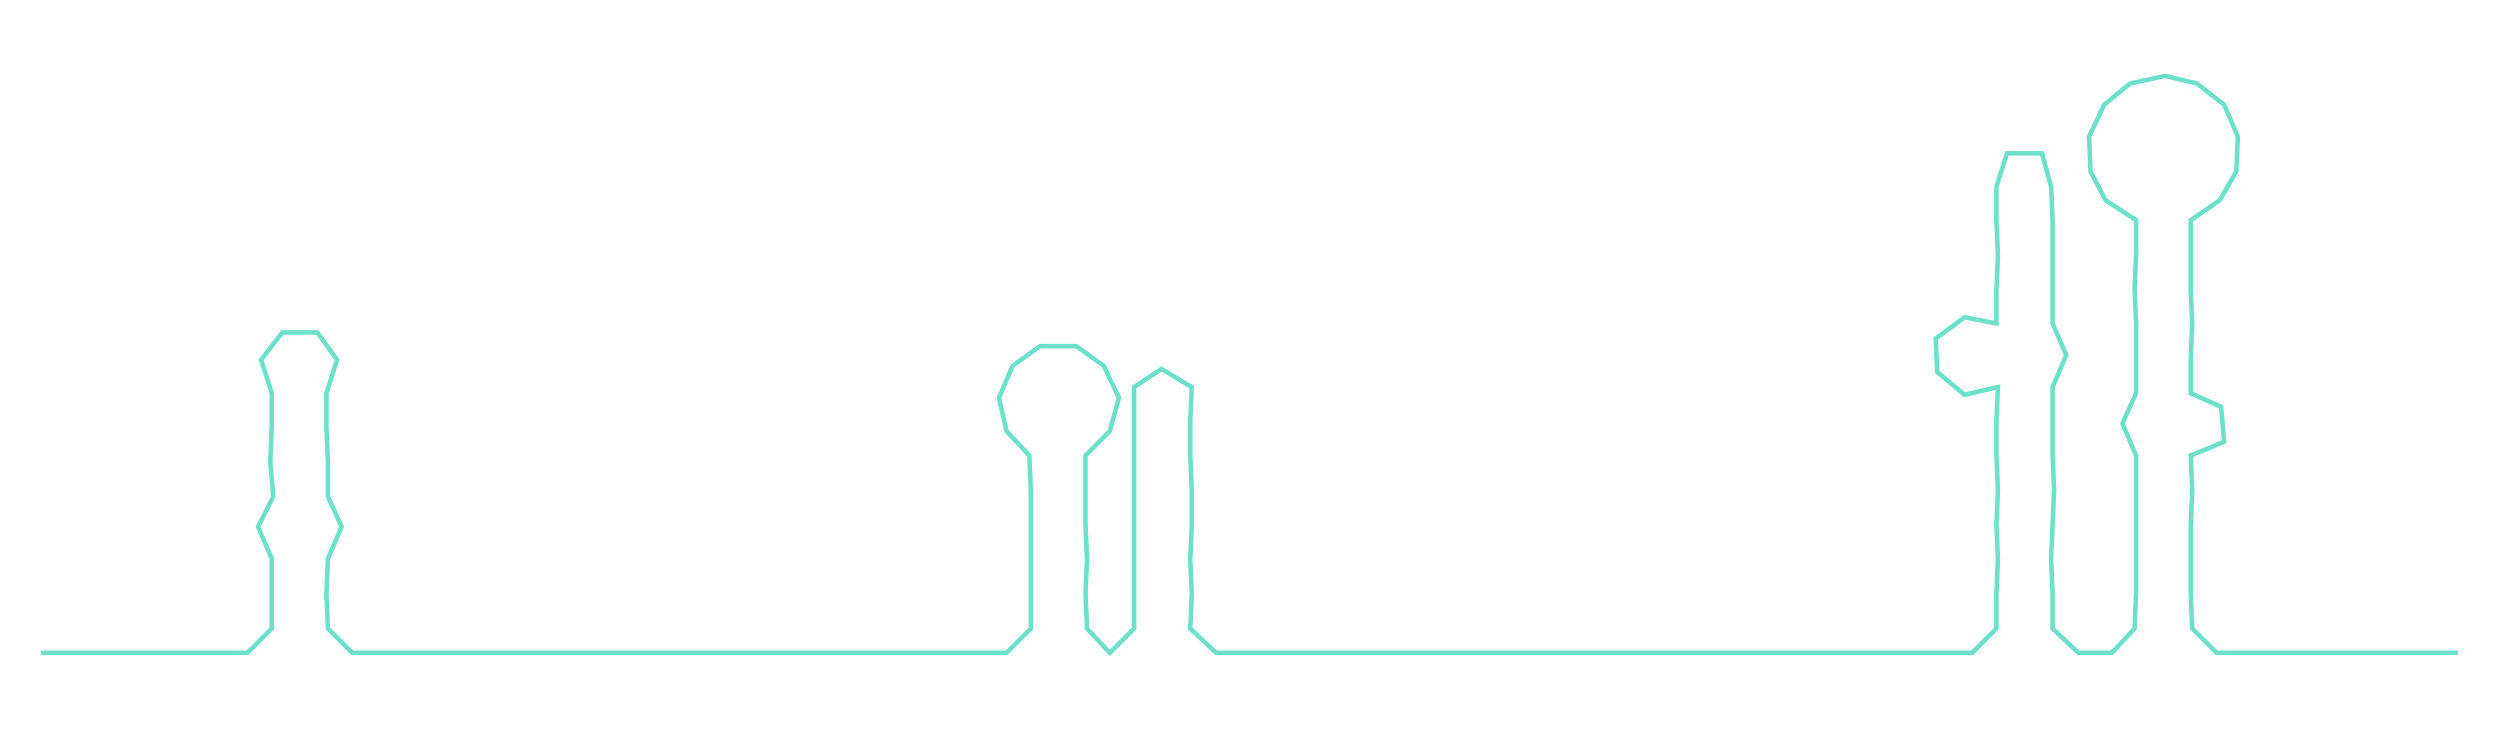 <ns0:svg xmlns:ns0="http://www.w3.org/2000/svg" width="300px" height="87.464px" viewBox="0 0 1646.7 480.091"><ns0:path style="stroke:#6ce0c9;stroke-width:3px;fill:none;" d="M27 430 L27 430 L50 430 L72 430 L95 430 L118 430 L140 430 L163 430 L179 414 L179 391 L179 368 L170 347 L180 327 L178 304 L179 281 L179 259 L172 237 L186 219 L209 219 L222 237 L215 259 L215 281 L216 304 L216 327 L225 347 L216 368 L215 391 L216 414 L232 430 L254 430 L278 430 L300 430 L322 430 L345 430 L367 430 L390 430 L414 430 L435 430 L459 430 L482 430 L504 430 L527 430 L549 430 L571 430 L595 430 L617 430 L640 430 L663 430 L679 414 L679 391 L679 368 L679 346 L679 323 L678 300 L663 284 L658 262 L667 241 L685 228 L709 228 L727 241 L737 262 L731 284 L715 300 L715 323 L715 346 L716 368 L715 391 L716 414 L731 430 L747 414 L747 391 L747 368 L747 346 L747 323 L747 300 L747 277 L747 255 L765 243 L785 255 L784 277 L784 300 L785 323 L785 346 L784 368 L785 391 L784 414 L801 430 L823 430 L846 430 L868 430 L891 430 L913 430 L936 430 L959 430 L982 430 L1005 430 L1026 430 L1050 430 L1072 430 L1094 430 L1118 430 L1140 430 L1163 430 L1186 430 L1208 430 L1231 430 L1253 430 L1276 430 L1299 430 L1315 414 L1315 391 L1316 368 L1315 346 L1316 323 L1315 300 L1315 277 L1316 255 L1294 260 L1276 245 L1275 223 L1294 209 L1315 213 L1315 191 L1316 168 L1315 145 L1315 123 L1322 101 L1345 101 L1351 123 L1352 145 L1352 168 L1352 191 L1352 213 L1361 234 L1352 255 L1352 277 L1352 300 L1353 323 L1352 346 L1351 368 L1352 391 L1352 414 L1369 430 L1391 430 L1406 414 L1407 391 L1407 368 L1407 346 L1407 323 L1407 300 L1398 279 L1407 259 L1407 236 L1407 213 L1406 191 L1407 168 L1407 145 L1387 132 L1377 113 L1376 90 L1386 69 L1403 55 L1426 50 L1447 55 L1465 69 L1474 90 L1473 113 L1462 132 L1443 145 L1443 168 L1443 191 L1444 213 L1443 236 L1443 259 L1463 268 L1465 291 L1443 300 L1444 323 L1443 346 L1443 368 L1443 391 L1444 414 L1460 430 L1483 430 L1505 430 L1528 430 L1551 430 L1574 430 L1596 430 L1619 430" /></ns0:svg>